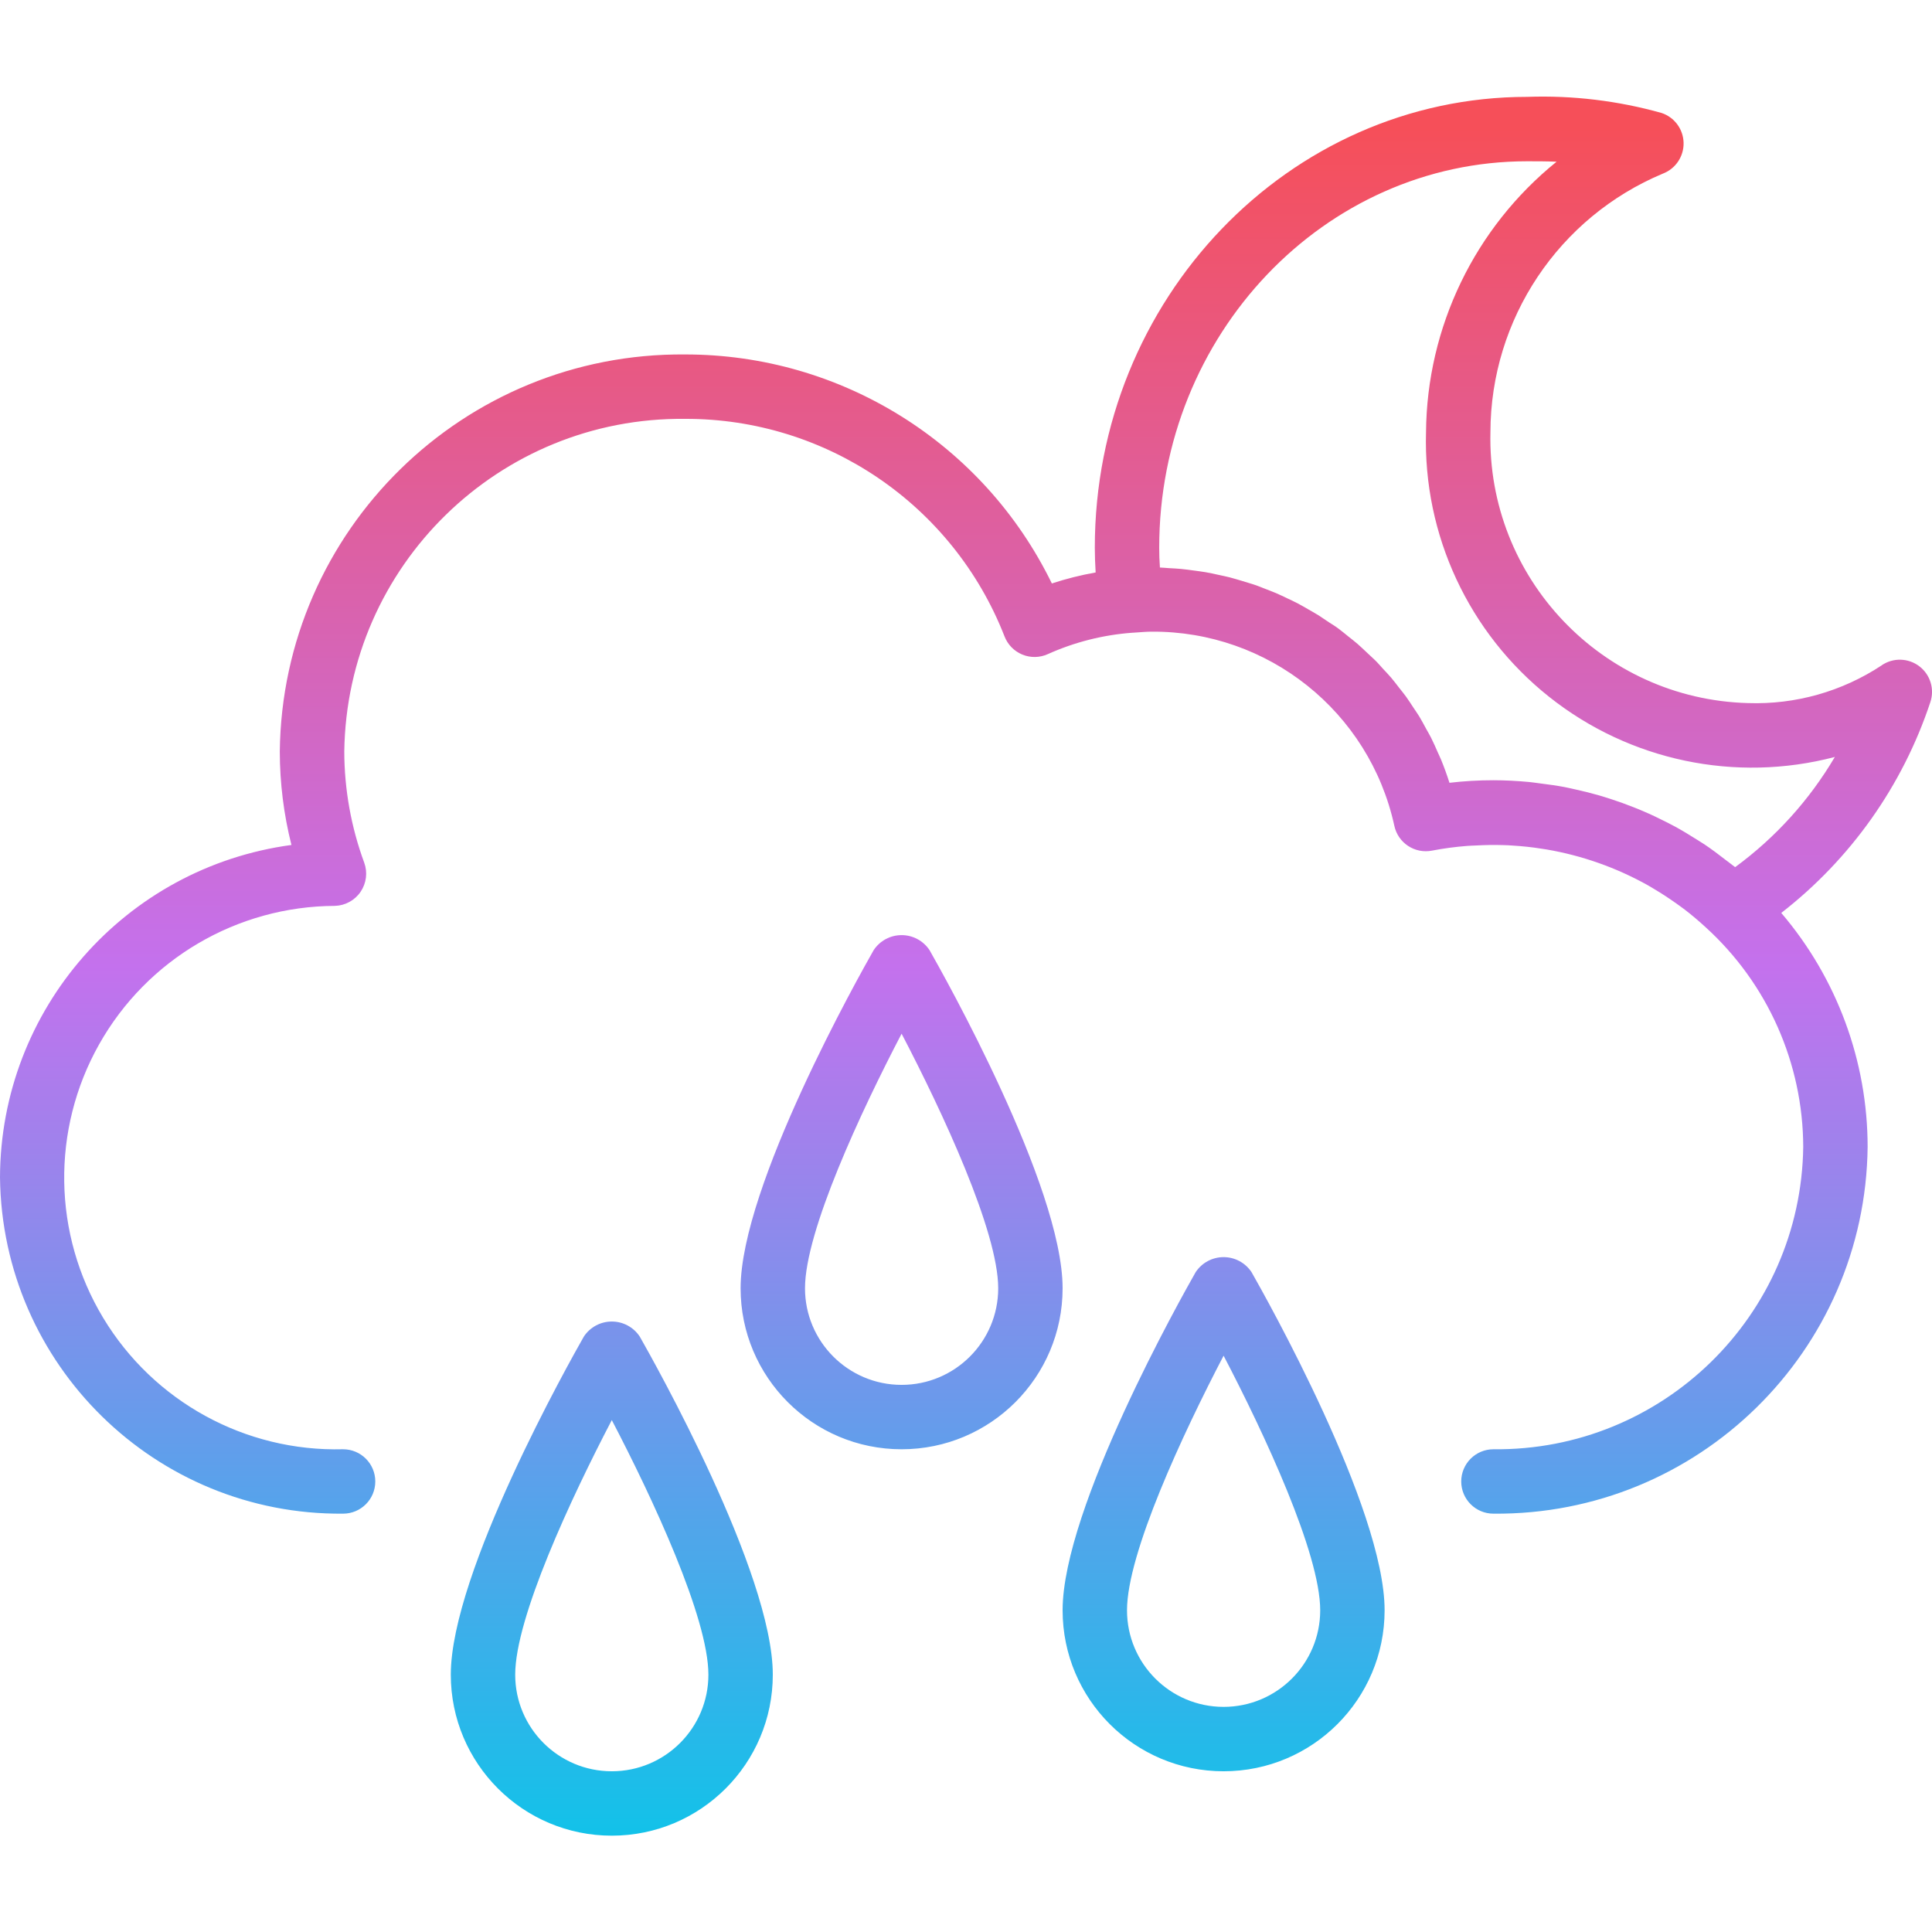 <svg height="479pt" viewBox="0 -23 479.997 479" width="479pt" xmlns="http://www.w3.org/2000/svg" xmlns:xlink="http://www.w3.org/1999/xlink"><linearGradient id="a" gradientUnits="userSpaceOnUse" x1="240" x2="240" y1="432.565" y2=".565"><stop offset="0" stop-color="#12c2e9"/><stop offset=".5" stop-color="#c471ed"/><stop offset=".982" stop-color="#f64f59"/></linearGradient><path d="m467.52 141.789c-9.832 6.508-21.449 9.793-33.23 9.391-36.23-.977-64.848-31.07-64-67.301.047-28.109 16.957-53.441 42.895-64.266 3.145-1.223 5.18-4.289 5.094-7.66-.086-3.371-2.277-6.328-5.477-7.387-10.852-3.043-22.105-4.395-33.367-4-59.242 0-107.434 50.238-107.434 112 0 1.992.078 4 .207 6.16-3.688.652-7.32 1.566-10.879 2.734-16.984-34.84-52.367-56.93-91.129-56.895-55.02-.488-100.059 43.645-100.688 98.664.012 7.82.984 15.613 2.895 23.199-41.371 5.586-72.277 40.836-72.406 82.582.527 46.586 38.652 83.957 85.238 83.555 4.422 0 8-3.582 8-8 0-4.418-3.578-8-8-8-24.289.641-47.055-11.824-59.598-32.637-12.547-20.812-12.938-46.762-1.027-67.941 11.91-21.184 34.285-34.332 58.586-34.422 2.57-.074 4.949-1.379 6.391-3.504 1.445-2.129 1.777-4.82.898-7.234-3.254-8.84-4.93-18.18-4.953-27.598.621-46.18 38.484-83.148 84.664-82.664 35.059-.098 66.578 21.352 79.352 54 .785 2.062 2.383 3.711 4.422 4.555 2.039.844 4.336.809 6.348-.102 6.652-2.992 13.781-4.793 21.055-5.32h.09l.801-.055c1.27-.078 2.535-.207 3.824-.207 28.953-.207 54.105 19.875 60.309 48.16.887 4.305 5.074 7.09 9.387 6.238 2.883-.555 5.797-.945 8.727-1.168.746-.062 1.48-.07 2.223-.109 2.258-.121 4.512-.168 6.762-.09.742 0 1.48.062 2.215.105 2.465.152 4.922.398 7.352.797l1.184.18c8.832 1.512 17.336 4.52 25.152 8.895.496.281.977.574 1.473.871 1.945 1.145 3.832 2.402 5.672 3.703.672.488 1.352.961 2.008 1.465 1.809 1.383 3.547 2.871 5.234 4.418 15.367 13.98 24.156 33.773 24.215 54.551-.566 41.973-34.992 75.57-76.969 75.113-4.418 0-8 3.582-8 8 0 4.418 3.582 8 8 8 50.809.449 92.395-40.309 92.969-91.113-.008-21.312-7.617-41.926-21.457-58.137 17.258-13.395 30.148-31.617 37.031-52.352 1.102-3.25.004-6.844-2.727-8.926-2.73-2.078-6.484-2.188-9.328-.266zm-36.43 50.152c-.219-.176-.449-.328-.664-.504-.547-.441-1.121-.84-1.684-1.281-1.719-1.344-3.461-2.648-5.262-3.863-.641-.426-1.305-.801-1.953-1.23-1.793-1.137-3.598-2.234-5.457-3.25-.719-.391-1.461-.758-2.199-1.137-1.832-.934-3.68-1.816-5.598-2.629-.801-.355-1.664-.699-2.504-1.027-1.848-.734-3.715-1.406-5.602-2.016-.922-.305-1.84-.59-2.777-.863-1.871-.543-3.766-1.016-5.688-1.441-.977-.215-1.941-.453-2.934-.645-2.008-.379-4-.656-6.082-.914-.91-.113-1.809-.262-2.727-.352-2.961-.273-5.938-.441-8.945-.441-3.645 0-7.285.211-10.902.633-.617-1.945-1.312-3.855-2.074-5.727-.246-.602-.543-1.176-.801-1.77-.551-1.254-1.086-2.512-1.703-3.719-.352-.703-.758-1.367-1.137-2.055-.582-1.074-1.152-2.145-1.781-3.203-.449-.734-.953-1.43-1.426-2.152-.625-.941-1.223-1.895-1.887-2.805-.535-.738-1.113-1.434-1.672-2.145-.664-.855-1.312-1.723-2.016-2.547-.707-.824-1.25-1.367-1.883-2.055-.629-.688-1.406-1.602-2.141-2.312-.738-.711-1.379-1.297-2.074-1.941-.695-.648-1.504-1.434-2.289-2.113-.781-.68-1.488-1.199-2.23-1.801-.742-.602-1.602-1.305-2.398-1.91-.801-.609-1.602-1.098-2.402-1.602s-1.68-1.168-2.551-1.711c-.871-.547-1.672-.984-2.512-1.465-.84-.48-1.777-1.039-2.688-1.52-.914-.48-1.738-.848-2.609-1.266-.871-.414-1.871-.902-2.832-1.312-.961-.406-1.785-.711-2.688-1.062-.906-.352-1.969-.801-2.969-1.113s-1.824-.566-2.742-.84c-.922-.27-2.059-.621-3.105-.895-.918-.23-1.855-.426-2.793-.625-1.07-.23-2.137-.473-3.199-.656-.938-.16-1.887-.277-2.832-.406-1.105-.152-2.215-.305-3.336-.41-.938-.086-1.879-.133-2.824-.184-.801-.047-1.598-.137-2.344-.16-.129-1.734-.176-3.336-.176-4.934 0-52.938 41.016-96 91.434-96 2.359 0 4.797 0 7.293.109-20.324 16.414-32.23 41.074-32.438 67.203-.73 25.512 10.609 49.879 30.594 65.754 19.984 15.879 46.285 21.41 70.973 14.934-6.312 10.711-14.738 20.023-24.766 27.375zm-87.09 184.625c0-25.395-29.672-78.051-33.055-84-1.543-2.336-4.148-3.738-6.945-3.738s-5.402 1.402-6.945 3.738c-3.383 5.949-33.055 58.605-33.055 84 0 22.09 17.91 40 40 40s40-17.91 40-40zm-40 24c-13.254 0-24-10.746-24-24 0-14.145 13.902-43.914 24-63.25 10.098 19.336 24 49.105 24 63.25 0 13.254-10.746 24-24 24zm-86.945-188c-3.383 5.949-33.055 58.605-33.055 84 0 22.09 17.91 40 40 40s40-17.91 40-40c0-25.395-29.672-78.051-33.055-84-1.543-2.336-4.148-3.738-6.945-3.738s-5.402 1.402-6.945 3.738zm6.945 108c-13.254 0-24-10.746-24-24 0-14.145 13.902-43.914 24-63.25 10.098 19.336 24 49.105 24 63.25 0 13.254-10.746 24-24 24zm-78.945-12c-3.383 5.949-33.055 58.605-33.055 84 0 22.09 17.91 40 40 40s40-17.91 40-40c0-25.395-29.672-78.051-33.055-84-1.543-2.336-4.148-3.738-6.945-3.738s-5.402 1.402-6.945 3.738zm6.945 108c-13.254 0-24-10.746-24-24 0-14.145 13.902-43.914 24-63.25 10.098 19.336 24 49.105 24 63.25 0 13.254-10.746 24-24 24zm0 0" fill="url(#a)"/></svg>